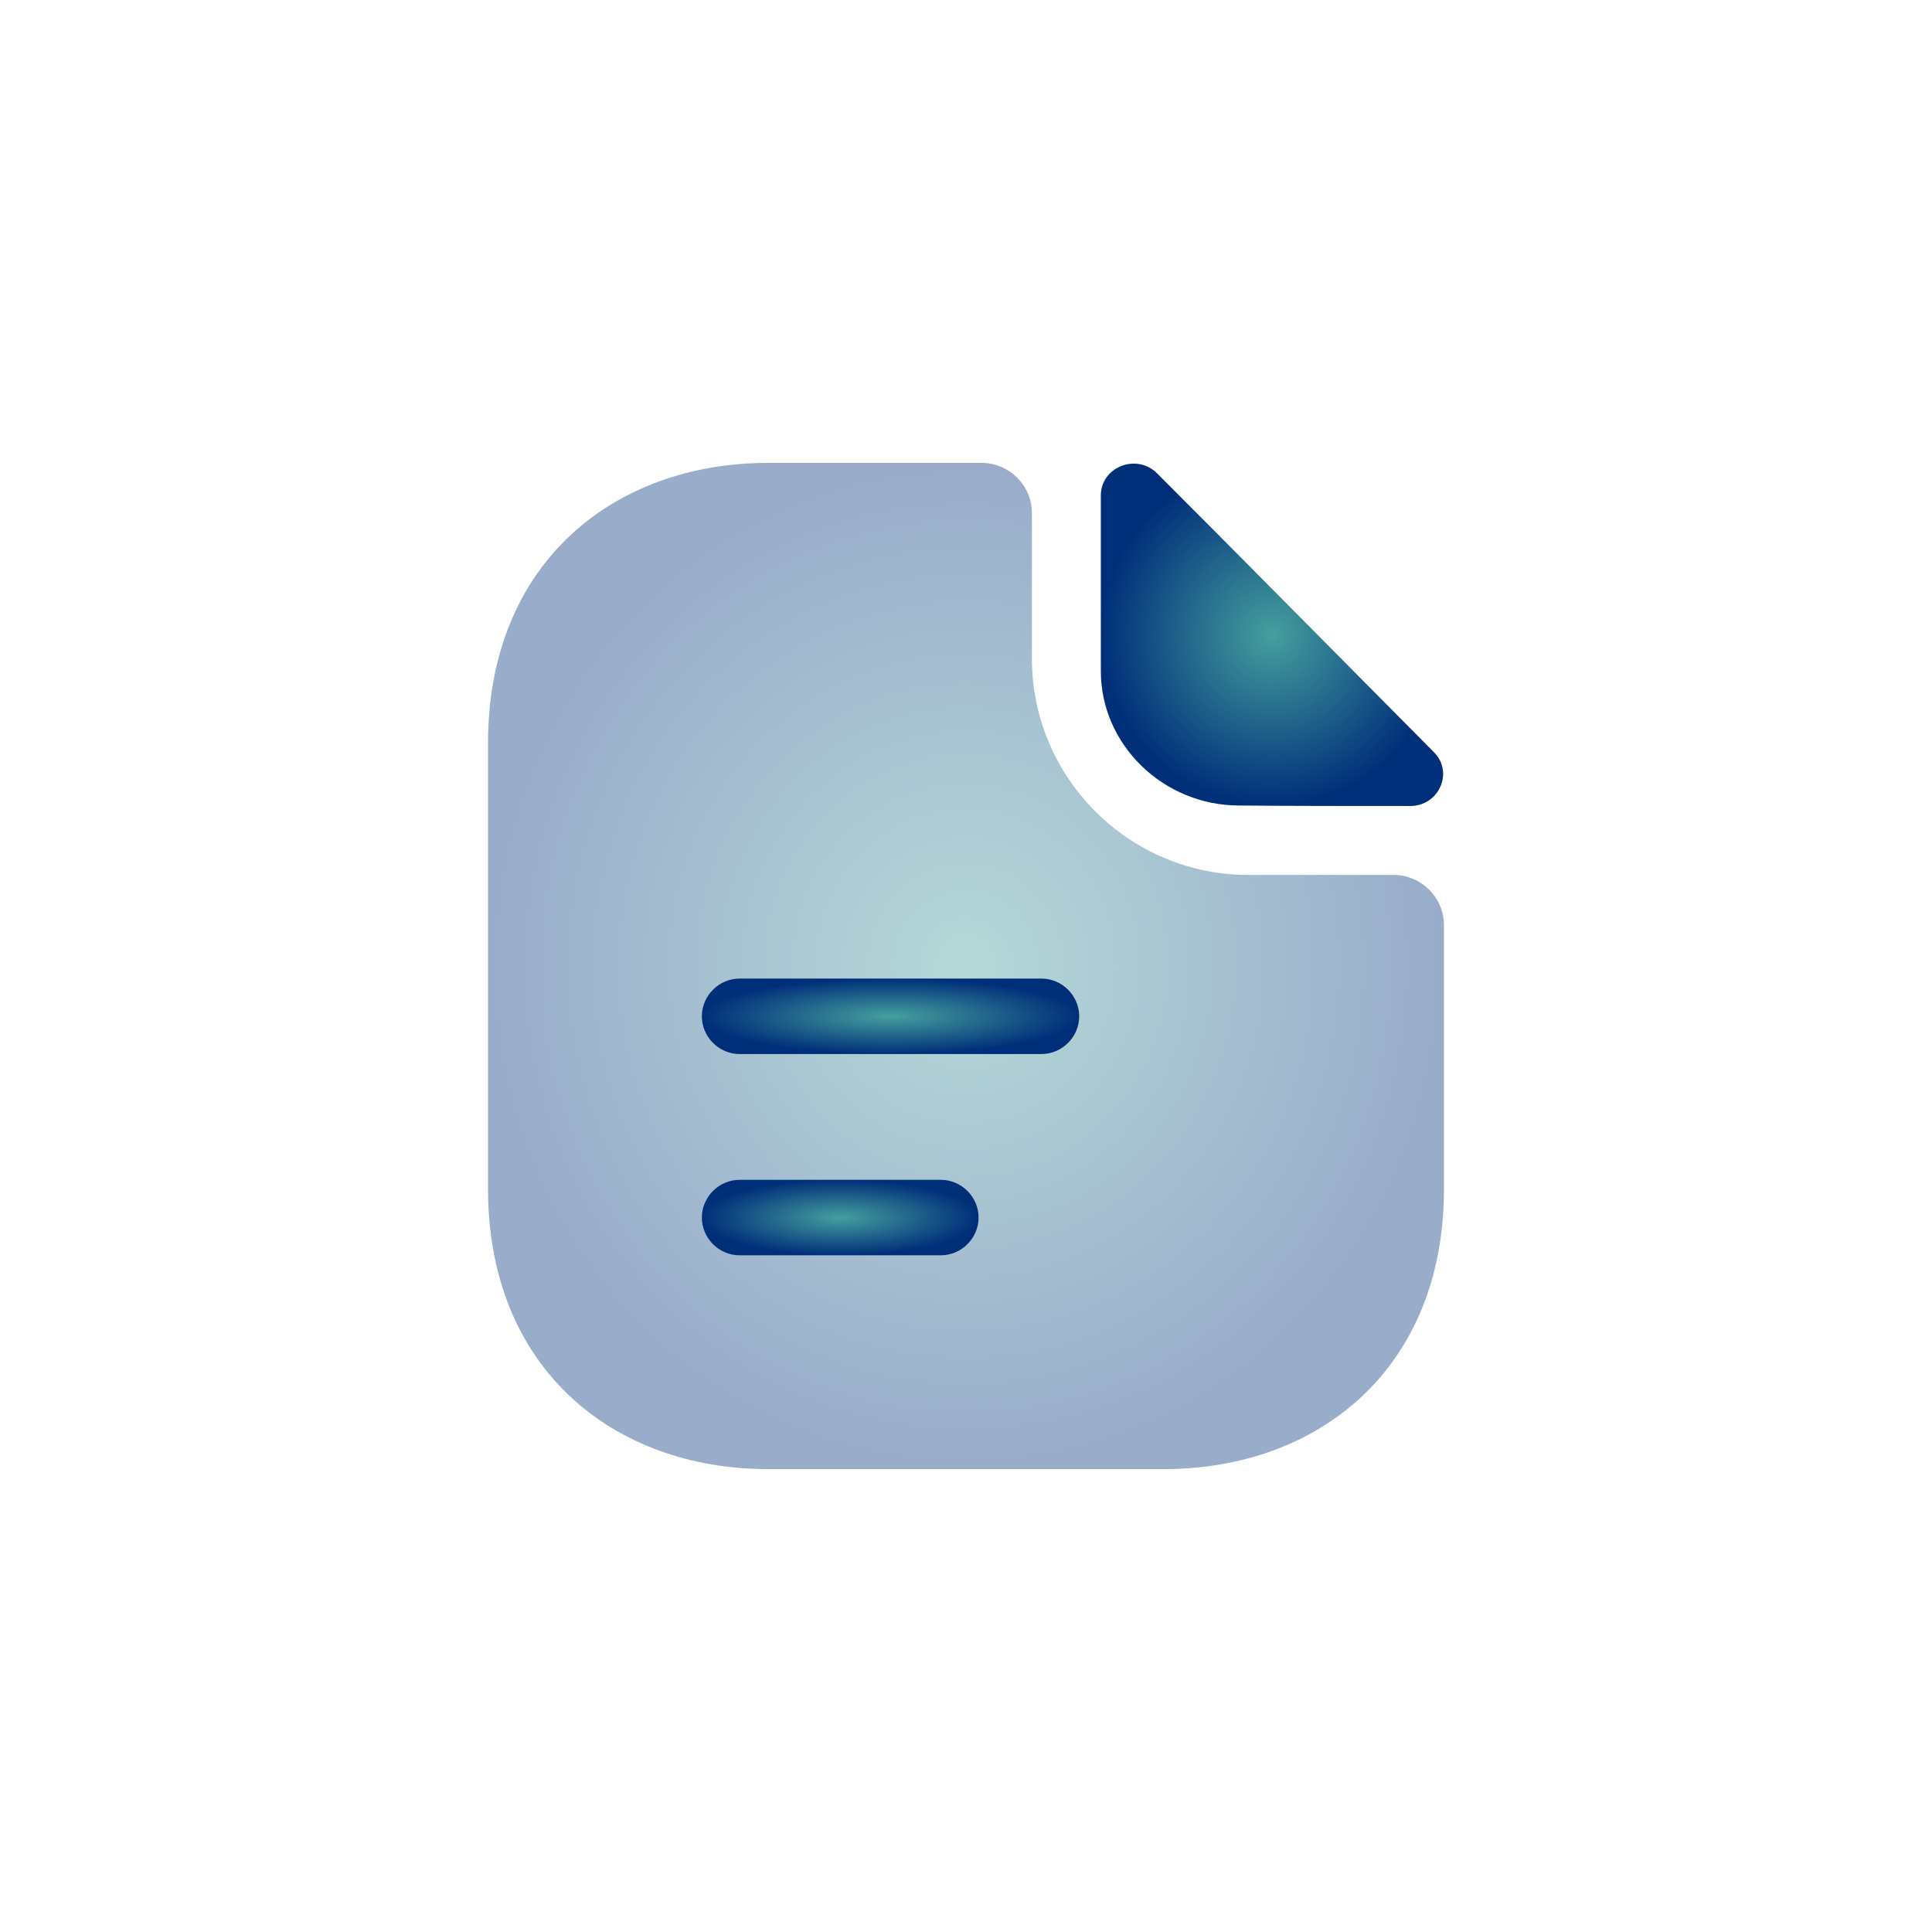<svg width="128" height="128" viewBox="0 0 128 128" fill="none" xmlns="http://www.w3.org/2000/svg">
<g filter="url(#filter0_d_14_779)">
<rect x="4" width="120" height="120" rx="60" fill="white" shape-rendering="crispEdges"/>
<path opacity="0.4" d="M92.333 53.967H82.7C74.8 53.967 68.367 47.533 68.367 39.633V30C68.367 28.167 66.867 26.667 65.033 26.667H50.9C40.633 26.667 32.333 33.333 32.333 45.233V74.767C32.333 86.667 40.633 93.333 50.9 93.333H77.1C87.367 93.333 95.667 86.667 95.667 74.767V57.3C95.667 55.467 94.167 53.967 92.333 53.967Z" fill="url(#paint0_radial_14_779)"/>
<path d="M76.667 27.367C75.3 26 72.933 26.933 72.933 28.833V40.467C72.933 45.333 77.067 49.367 82.1 49.367C85.267 49.4 89.667 49.4 93.433 49.4C95.333 49.4 96.333 47.167 95 45.833C90.2 41 81.6 32.3 76.667 27.367Z" fill="url(#paint1_radial_14_779)"/>
<path d="M69 65.833H49C47.633 65.833 46.5 64.7 46.5 63.333C46.5 61.967 47.633 60.833 49 60.833H69C70.367 60.833 71.5 61.967 71.5 63.333C71.5 64.7 70.367 65.833 69 65.833Z" fill="url(#paint2_radial_14_779)"/>
<path d="M62.333 79.167H49C47.633 79.167 46.5 78.033 46.5 76.667C46.5 75.3 47.633 74.167 49 74.167H62.333C63.7 74.167 64.833 75.3 64.833 76.667C64.833 78.033 63.7 79.167 62.333 79.167Z" fill="url(#paint3_radial_14_779)"/>
</g>
<defs>
<filter id="filter0_d_14_779" x="0" y="0" width="128" height="128" filterUnits="userSpaceOnUse" color-interpolation-filters="sRGB">
<feFlood flood-opacity="0" result="BackgroundImageFix"/>
<feColorMatrix in="SourceAlpha" type="matrix" values="0 0 0 0 0 0 0 0 0 0 0 0 0 0 0 0 0 0 127 0" result="hardAlpha"/>
<feOffset dy="4"/>
<feGaussianBlur stdDeviation="2"/>
<feComposite in2="hardAlpha" operator="out"/>
<feColorMatrix type="matrix" values="0 0 0 0 0 0 0 0 0 0 0 0 0 0 0 0 0 0 0.25 0"/>
<feBlend mode="normal" in2="BackgroundImageFix" result="effect1_dropShadow_14_779"/>
<feBlend mode="normal" in="SourceGraphic" in2="effect1_dropShadow_14_779" result="shape"/>
</filter>
<radialGradient id="paint0_radial_14_779" cx="0" cy="0" r="1" gradientUnits="userSpaceOnUse" gradientTransform="translate(64 60) rotate(90) scale(33.333 31.667)">
<stop stop-color="#459F9E"/>
<stop offset="1" stop-color="#002F7A"/>
</radialGradient>
<radialGradient id="paint1_radial_14_779" cx="0" cy="0" r="1" gradientUnits="userSpaceOnUse" gradientTransform="translate(84.272 38.059) rotate(90) scale(11.341 11.338)">
<stop stop-color="#459F9E"/>
<stop offset="1" stop-color="#002F7A"/>
</radialGradient>
<radialGradient id="paint2_radial_14_779" cx="0" cy="0" r="1" gradientUnits="userSpaceOnUse" gradientTransform="translate(59 63.333) rotate(90) scale(2.5 12.5)">
<stop stop-color="#459F9E"/>
<stop offset="1" stop-color="#002F7A"/>
</radialGradient>
<radialGradient id="paint3_radial_14_779" cx="0" cy="0" r="1" gradientUnits="userSpaceOnUse" gradientTransform="translate(55.667 76.667) rotate(90) scale(2.5 9.167)">
<stop stop-color="#459F9E"/>
<stop offset="1" stop-color="#002F7A"/>
</radialGradient>
</defs>
</svg>
